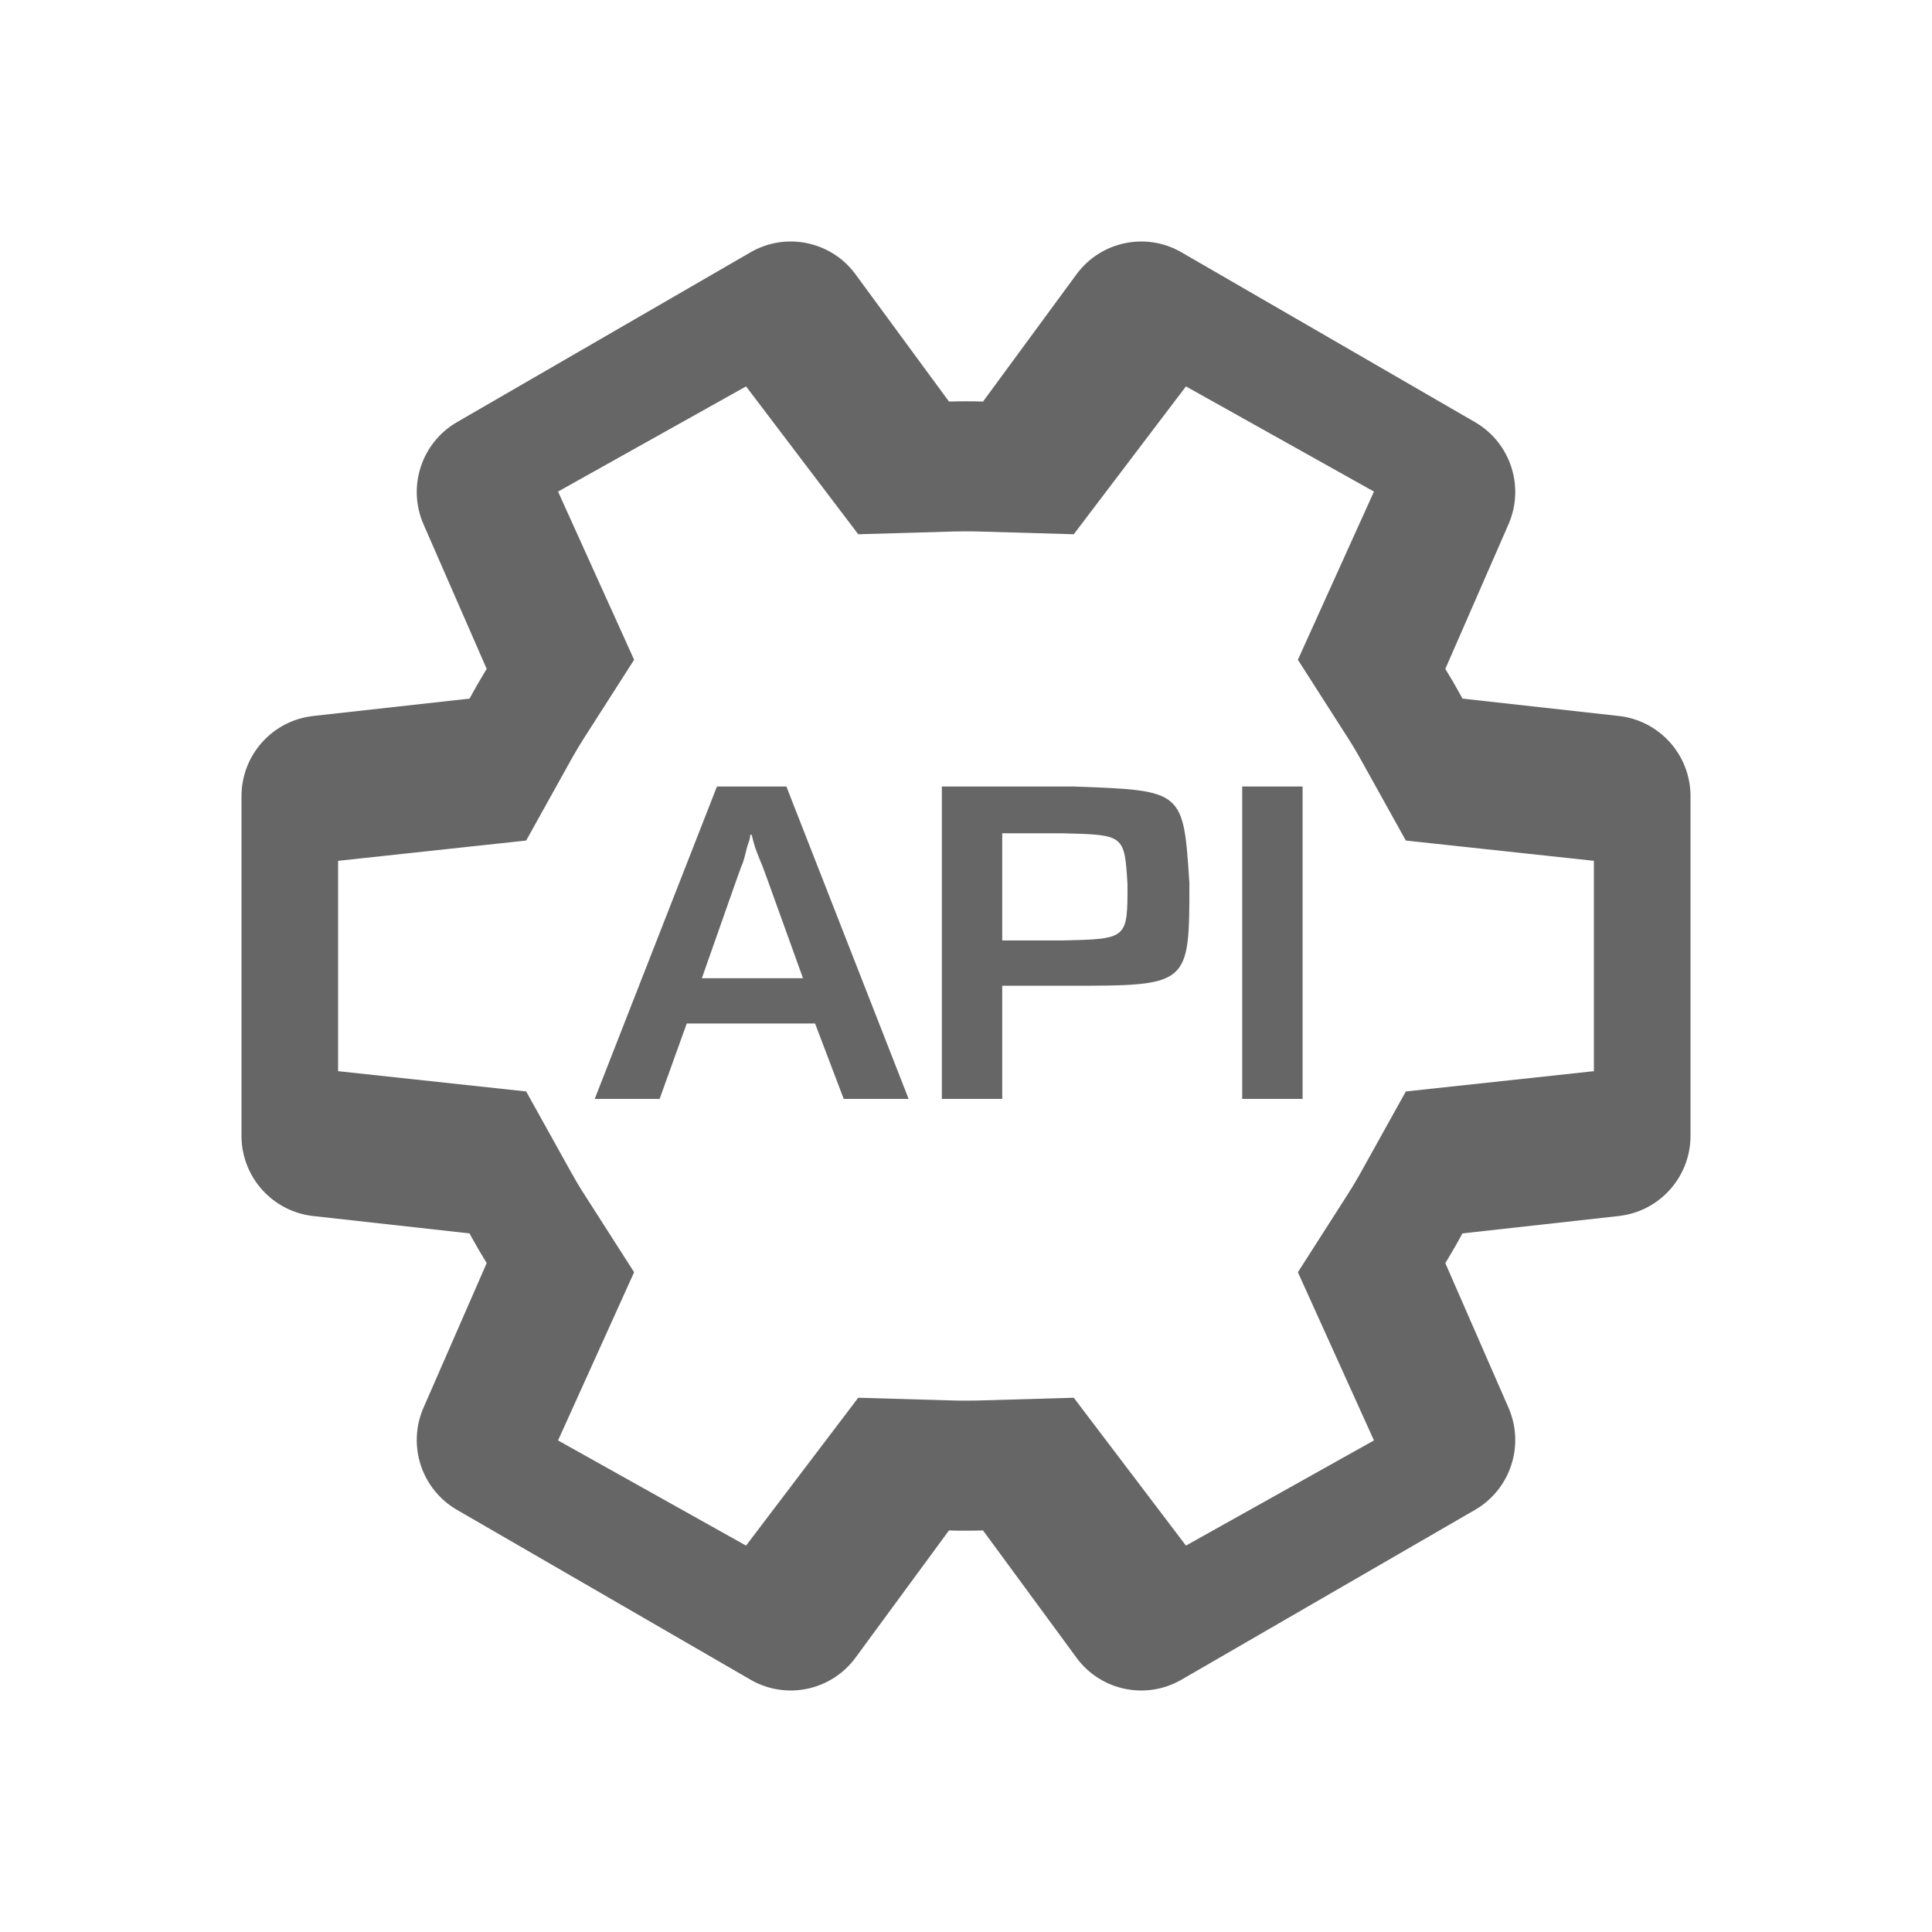 <!--?xml version="1.0" encoding="UTF-8"?-->
<svg width="32px" height="32px" viewBox="0 0 32 32" version="1.1" xmlns="http://www.w3.org/2000/svg" xmlns:xlink="http://www.w3.org/1999/xlink">
    <title>1278-api1</title>
    <g id="1278-api1" stroke="none" stroke-width="1" fill="none" fill-rule="evenodd">
        <g id="编组" transform="translate(4, 4)" fill="#000000" fill-rule="nonzero">
            <path d="M10.159,0.528 L10.171,0.545 L11.718,2.651 C11.811,2.648 11.906,2.647 12,2.647 C12.071,2.647 12.142,2.647 12.212,2.649 L12.282,2.651 L13.829,0.545 C14.227,0.002 14.966,-0.158 15.552,0.169 L15.569,0.179 L20.431,2.992 C21.013,3.329 21.253,4.047 20.993,4.666 L20.985,4.685 L19.939,7.079 C20.024,7.217 20.106,7.357 20.184,7.499 L20.223,7.571 L22.814,7.859 C23.482,7.934 23.99,8.495 24,9.167 L24,9.187 L24,14.813 C24,15.487 23.499,16.054 22.834,16.138 L22.814,16.141 L20.223,16.429 C20.146,16.572 20.065,16.713 19.981,16.852 L19.939,16.921 L20.985,19.315 C21.255,19.932 21.024,20.653 20.448,20.998 L20.431,21.008 L15.569,23.821 C14.987,24.158 14.246,24.007 13.841,23.472 L13.829,23.455 L12.282,21.349 C12.189,21.352 12.094,21.353 12,21.353 C11.929,21.353 11.858,21.353 11.788,21.351 L11.718,21.349 L10.171,23.455 C9.773,23.998 9.034,24.158 8.448,23.831 L8.431,23.821 L3.569,21.008 C2.987,20.671 2.747,19.953 3.007,19.334 L3.015,19.315 L4.061,16.921 C3.976,16.783 3.894,16.643 3.816,16.501 L3.777,16.429 L1.186,16.141 C0.518,16.066 0.01,15.505 0,14.833 L0,14.813 L0,9.187 C0,8.513 0.501,7.946 1.166,7.862 L1.186,7.859 L3.777,7.571 C3.854,7.428 3.935,7.287 4.019,7.148 L4.061,7.079 L3.015,4.685 C2.745,4.068 2.976,3.347 3.552,3.002 L3.569,2.992 L8.431,0.179 C9.013,-0.158 9.754,-0.007 10.159,0.528 Z M15.643,2.4 L13.785,4.849 L12.226,4.804 C12.114,4.801 12.114,4.801 12,4.801 C11.892,4.801 11.887,4.801 11.789,4.803 L11.774,4.804 L10.215,4.849 L8.357,2.4 L5.243,4.142 L6.503,6.928 L5.68,8.214 C5.614,8.318 5.55,8.422 5.49,8.529 L5.454,8.593 L4.715,9.922 L1.6,10.258 L1.6,13.742 L4.715,14.078 L5.454,15.407 C5.513,15.514 5.575,15.62 5.64,15.724 L5.68,15.786 L6.503,17.072 L5.243,19.858 L8.357,21.6 L10.215,19.151 L11.774,19.196 C11.886,19.199 11.886,19.199 12,19.199 C12.108,19.199 12.113,19.199 12.211,19.197 L12.226,19.196 L13.785,19.151 L15.643,21.6 L18.757,19.858 L17.497,17.072 L18.32,15.786 C18.386,15.682 18.45,15.578 18.51,15.471 L18.546,15.407 L19.285,14.078 L22.4,13.742 L22.4,10.258 L19.285,9.922 L18.546,8.593 C18.487,8.486 18.425,8.38 18.36,8.276 L18.32,8.214 L17.497,6.928 L18.757,4.142 L15.643,2.4 Z M9.025,9.027 L11.05,14.202 L9.975,14.202 L9.5,12.952 L7.375,12.952 L6.925,14.202 L5.85,14.202 L7.875,9.027 L9.025,9.027 Z M13.775,9.027 L13.811,9.028 C15.601,9.093 15.601,9.093 15.7,10.627 C15.7,12.327 15.7,12.327 13.7,12.327 L13.7,12.327 L12.6,12.327 L12.6,14.202 L11.6,14.202 L11.6,9.027 L13.775,9.027 Z M17.575,9.027 L17.575,14.202 L16.575,14.202 L16.575,9.027 L17.575,9.027 Z M8.45,9.827 L8.425,9.827 L8.425,9.832 C8.423,9.884 8.423,9.884 8.375,10.027 C8.325,10.227 8.325,10.227 8.3,10.302 C8.275,10.352 8.275,10.352 7.625,12.202 L7.625,12.202 L9.3,12.202 C8.625,10.327 8.625,10.327 8.6,10.277 C8.5,10.027 8.5,10.027 8.45,9.827 L8.45,9.827 Z M13.6,9.802 L12.6,9.802 L12.6,11.577 L13.6,11.577 C14.675,11.552 14.675,11.552 14.675,10.652 C14.625,9.827 14.625,9.827 13.6,9.802 L13.6,9.802 Z" id="形状" fill="#666666"></path>
        </g>
    </g>
</svg>